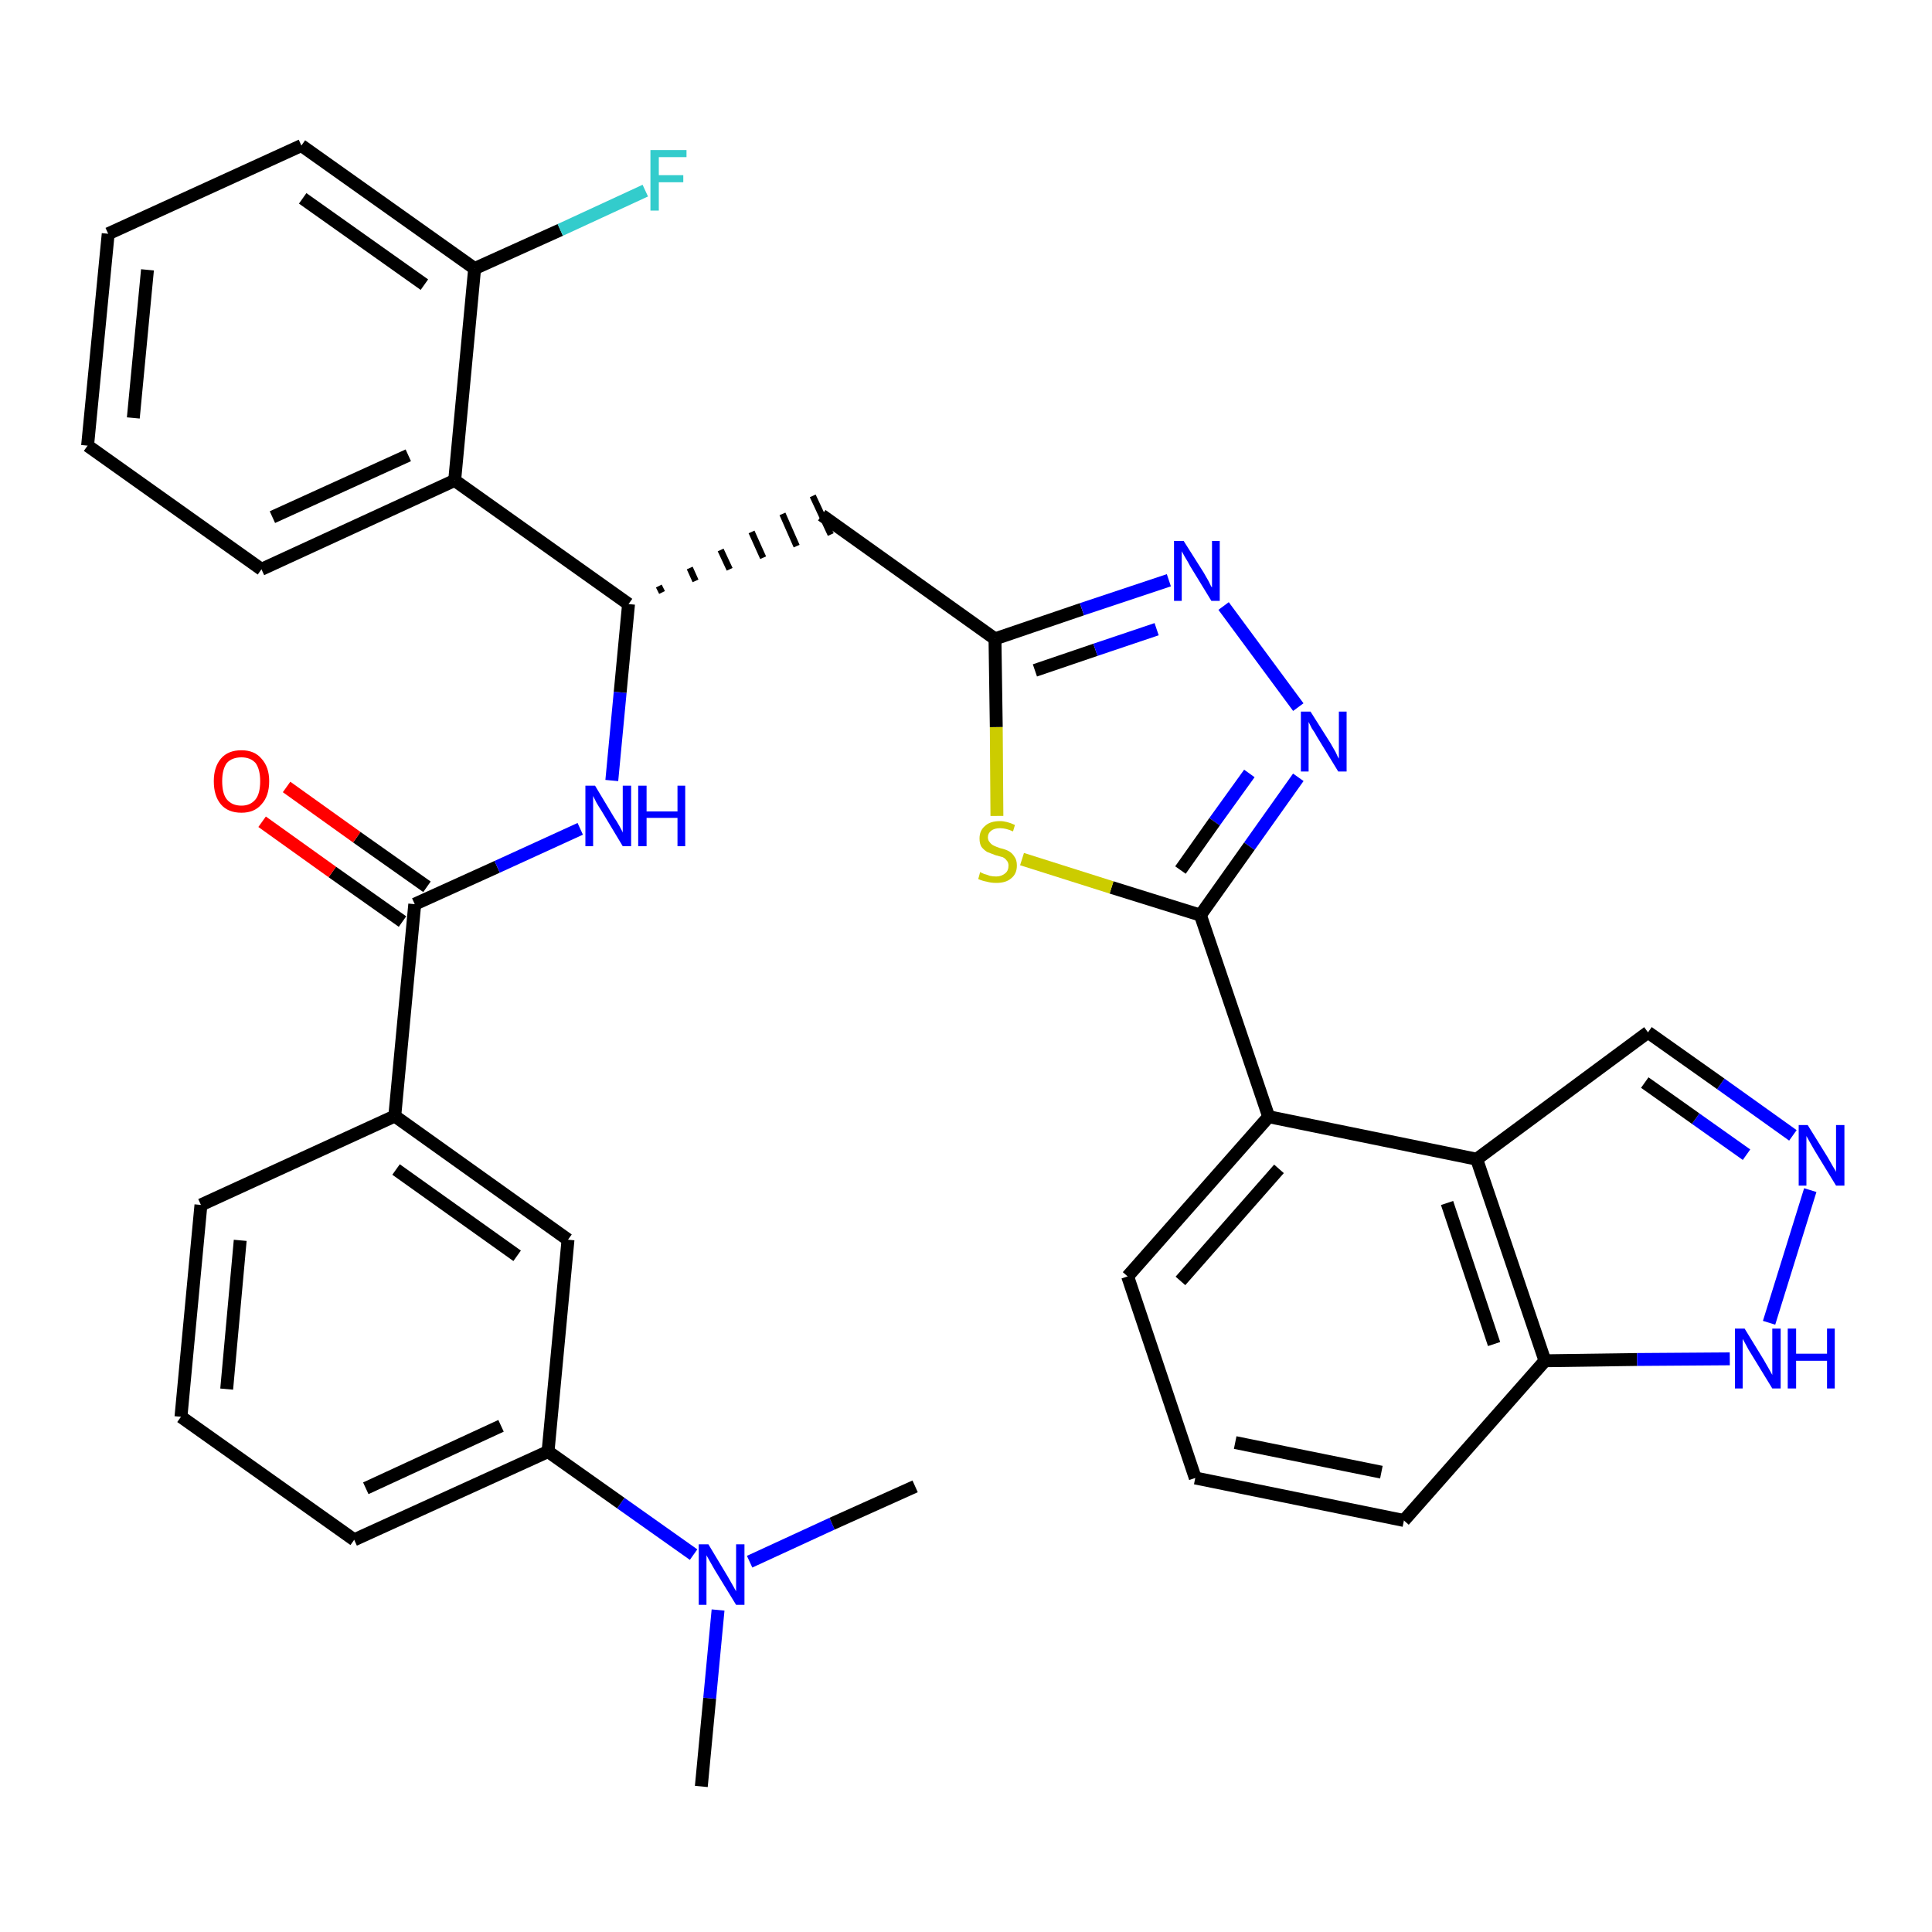 <?xml version='1.0' encoding='iso-8859-1'?>
<svg version='1.1' baseProfile='full'
              xmlns='http://www.w3.org/2000/svg'
                      xmlns:rdkit='http://www.rdkit.org/xml'
                      xmlns:xlink='http://www.w3.org/1999/xlink'
                  xml:space='preserve'
width='300px' height='300px' viewBox='0 0 300 300'>
<!-- END OF HEADER -->
<path class='bond-0 atom-0 atom-1' d='M 108.9,277.4 L 110.2,263.7' style='fill:none;fill-rule:evenodd;stroke:#000000;stroke-width:2.0px;stroke-linecap:butt;stroke-linejoin:miter;stroke-opacity:1' />
<path class='bond-0 atom-0 atom-1' d='M 110.2,263.7 L 111.5,250.0' style='fill:none;fill-rule:evenodd;stroke:#0000FF;stroke-width:2.0px;stroke-linecap:butt;stroke-linejoin:miter;stroke-opacity:1' />
<path class='bond-1 atom-1 atom-2' d='M 116.4,242.5 L 129.2,236.6' style='fill:none;fill-rule:evenodd;stroke:#0000FF;stroke-width:2.0px;stroke-linecap:butt;stroke-linejoin:miter;stroke-opacity:1' />
<path class='bond-1 atom-1 atom-2' d='M 129.2,236.6 L 142.1,230.8' style='fill:none;fill-rule:evenodd;stroke:#000000;stroke-width:2.0px;stroke-linecap:butt;stroke-linejoin:miter;stroke-opacity:1' />
<path class='bond-2 atom-1 atom-3' d='M 107.7,241.4 L 96.4,233.4' style='fill:none;fill-rule:evenodd;stroke:#0000FF;stroke-width:2.0px;stroke-linecap:butt;stroke-linejoin:miter;stroke-opacity:1' />
<path class='bond-2 atom-1 atom-3' d='M 96.4,233.4 L 85.1,225.4' style='fill:none;fill-rule:evenodd;stroke:#000000;stroke-width:2.0px;stroke-linecap:butt;stroke-linejoin:miter;stroke-opacity:1' />
<path class='bond-3 atom-3 atom-4' d='M 85.1,225.4 L 55.0,239.1' style='fill:none;fill-rule:evenodd;stroke:#000000;stroke-width:2.0px;stroke-linecap:butt;stroke-linejoin:miter;stroke-opacity:1' />
<path class='bond-3 atom-3 atom-4' d='M 77.8,221.4 L 56.8,231.1' style='fill:none;fill-rule:evenodd;stroke:#000000;stroke-width:2.0px;stroke-linecap:butt;stroke-linejoin:miter;stroke-opacity:1' />
<path class='bond-34 atom-34 atom-3' d='M 88.2,192.5 L 85.1,225.4' style='fill:none;fill-rule:evenodd;stroke:#000000;stroke-width:2.0px;stroke-linecap:butt;stroke-linejoin:miter;stroke-opacity:1' />
<path class='bond-4 atom-4 atom-5' d='M 55.0,239.1 L 28.1,220.0' style='fill:none;fill-rule:evenodd;stroke:#000000;stroke-width:2.0px;stroke-linecap:butt;stroke-linejoin:miter;stroke-opacity:1' />
<path class='bond-5 atom-5 atom-6' d='M 28.1,220.0 L 31.2,187.1' style='fill:none;fill-rule:evenodd;stroke:#000000;stroke-width:2.0px;stroke-linecap:butt;stroke-linejoin:miter;stroke-opacity:1' />
<path class='bond-5 atom-5 atom-6' d='M 35.2,215.7 L 37.3,192.6' style='fill:none;fill-rule:evenodd;stroke:#000000;stroke-width:2.0px;stroke-linecap:butt;stroke-linejoin:miter;stroke-opacity:1' />
<path class='bond-6 atom-6 atom-7' d='M 31.2,187.1 L 61.3,173.3' style='fill:none;fill-rule:evenodd;stroke:#000000;stroke-width:2.0px;stroke-linecap:butt;stroke-linejoin:miter;stroke-opacity:1' />
<path class='bond-7 atom-7 atom-8' d='M 61.3,173.3 L 64.4,140.4' style='fill:none;fill-rule:evenodd;stroke:#000000;stroke-width:2.0px;stroke-linecap:butt;stroke-linejoin:miter;stroke-opacity:1' />
<path class='bond-33 atom-7 atom-34' d='M 61.3,173.3 L 88.2,192.5' style='fill:none;fill-rule:evenodd;stroke:#000000;stroke-width:2.0px;stroke-linecap:butt;stroke-linejoin:miter;stroke-opacity:1' />
<path class='bond-33 atom-7 atom-34' d='M 61.5,181.6 L 80.3,195.0' style='fill:none;fill-rule:evenodd;stroke:#000000;stroke-width:2.0px;stroke-linecap:butt;stroke-linejoin:miter;stroke-opacity:1' />
<path class='bond-8 atom-8 atom-9' d='M 66.3,137.7 L 55.4,130.0' style='fill:none;fill-rule:evenodd;stroke:#000000;stroke-width:2.0px;stroke-linecap:butt;stroke-linejoin:miter;stroke-opacity:1' />
<path class='bond-8 atom-8 atom-9' d='M 55.4,130.0 L 44.5,122.2' style='fill:none;fill-rule:evenodd;stroke:#FF0000;stroke-width:2.0px;stroke-linecap:butt;stroke-linejoin:miter;stroke-opacity:1' />
<path class='bond-8 atom-8 atom-9' d='M 62.5,143.1 L 51.6,135.4' style='fill:none;fill-rule:evenodd;stroke:#000000;stroke-width:2.0px;stroke-linecap:butt;stroke-linejoin:miter;stroke-opacity:1' />
<path class='bond-8 atom-8 atom-9' d='M 51.6,135.4 L 40.7,127.6' style='fill:none;fill-rule:evenodd;stroke:#FF0000;stroke-width:2.0px;stroke-linecap:butt;stroke-linejoin:miter;stroke-opacity:1' />
<path class='bond-9 atom-8 atom-10' d='M 64.4,140.4 L 77.2,134.6' style='fill:none;fill-rule:evenodd;stroke:#000000;stroke-width:2.0px;stroke-linecap:butt;stroke-linejoin:miter;stroke-opacity:1' />
<path class='bond-9 atom-8 atom-10' d='M 77.2,134.6 L 90.1,128.7' style='fill:none;fill-rule:evenodd;stroke:#0000FF;stroke-width:2.0px;stroke-linecap:butt;stroke-linejoin:miter;stroke-opacity:1' />
<path class='bond-10 atom-10 atom-11' d='M 95.0,121.2 L 96.3,107.5' style='fill:none;fill-rule:evenodd;stroke:#0000FF;stroke-width:2.0px;stroke-linecap:butt;stroke-linejoin:miter;stroke-opacity:1' />
<path class='bond-10 atom-10 atom-11' d='M 96.3,107.5 L 97.6,93.8' style='fill:none;fill-rule:evenodd;stroke:#000000;stroke-width:2.0px;stroke-linecap:butt;stroke-linejoin:miter;stroke-opacity:1' />
<path class='bond-11 atom-11 atom-12' d='M 102.8,92.0 L 102.3,91.0' style='fill:none;fill-rule:evenodd;stroke:#000000;stroke-width:1.0px;stroke-linecap:butt;stroke-linejoin:miter;stroke-opacity:1' />
<path class='bond-11 atom-11 atom-12' d='M 108.0,90.2 L 107.1,88.2' style='fill:none;fill-rule:evenodd;stroke:#000000;stroke-width:1.0px;stroke-linecap:butt;stroke-linejoin:miter;stroke-opacity:1' />
<path class='bond-11 atom-11 atom-12' d='M 113.3,88.4 L 111.9,85.4' style='fill:none;fill-rule:evenodd;stroke:#000000;stroke-width:1.0px;stroke-linecap:butt;stroke-linejoin:miter;stroke-opacity:1' />
<path class='bond-11 atom-11 atom-12' d='M 118.5,86.6 L 116.7,82.6' style='fill:none;fill-rule:evenodd;stroke:#000000;stroke-width:1.0px;stroke-linecap:butt;stroke-linejoin:miter;stroke-opacity:1' />
<path class='bond-11 atom-11 atom-12' d='M 123.7,84.8 L 121.5,79.8' style='fill:none;fill-rule:evenodd;stroke:#000000;stroke-width:1.0px;stroke-linecap:butt;stroke-linejoin:miter;stroke-opacity:1' />
<path class='bond-11 atom-11 atom-12' d='M 129.0,83.0 L 126.2,77.0' style='fill:none;fill-rule:evenodd;stroke:#000000;stroke-width:1.0px;stroke-linecap:butt;stroke-linejoin:miter;stroke-opacity:1' />
<path class='bond-26 atom-11 atom-27' d='M 97.6,93.8 L 70.6,74.6' style='fill:none;fill-rule:evenodd;stroke:#000000;stroke-width:2.0px;stroke-linecap:butt;stroke-linejoin:miter;stroke-opacity:1' />
<path class='bond-12 atom-12 atom-13' d='M 127.6,80.0 L 154.5,99.2' style='fill:none;fill-rule:evenodd;stroke:#000000;stroke-width:2.0px;stroke-linecap:butt;stroke-linejoin:miter;stroke-opacity:1' />
<path class='bond-13 atom-13 atom-14' d='M 154.5,99.2 L 168.0,94.6' style='fill:none;fill-rule:evenodd;stroke:#000000;stroke-width:2.0px;stroke-linecap:butt;stroke-linejoin:miter;stroke-opacity:1' />
<path class='bond-13 atom-13 atom-14' d='M 168.0,94.6 L 181.5,90.1' style='fill:none;fill-rule:evenodd;stroke:#0000FF;stroke-width:2.0px;stroke-linecap:butt;stroke-linejoin:miter;stroke-opacity:1' />
<path class='bond-13 atom-13 atom-14' d='M 160.7,104.1 L 170.1,100.9' style='fill:none;fill-rule:evenodd;stroke:#000000;stroke-width:2.0px;stroke-linecap:butt;stroke-linejoin:miter;stroke-opacity:1' />
<path class='bond-13 atom-13 atom-14' d='M 170.1,100.9 L 179.6,97.7' style='fill:none;fill-rule:evenodd;stroke:#0000FF;stroke-width:2.0px;stroke-linecap:butt;stroke-linejoin:miter;stroke-opacity:1' />
<path class='bond-35 atom-26 atom-13' d='M 154.8,126.7 L 154.7,112.9' style='fill:none;fill-rule:evenodd;stroke:#CCCC00;stroke-width:2.0px;stroke-linecap:butt;stroke-linejoin:miter;stroke-opacity:1' />
<path class='bond-35 atom-26 atom-13' d='M 154.7,112.9 L 154.5,99.2' style='fill:none;fill-rule:evenodd;stroke:#000000;stroke-width:2.0px;stroke-linecap:butt;stroke-linejoin:miter;stroke-opacity:1' />
<path class='bond-14 atom-14 atom-15' d='M 190.0,94.1 L 201.6,109.8' style='fill:none;fill-rule:evenodd;stroke:#0000FF;stroke-width:2.0px;stroke-linecap:butt;stroke-linejoin:miter;stroke-opacity:1' />
<path class='bond-15 atom-15 atom-16' d='M 201.6,120.7 L 194.0,131.4' style='fill:none;fill-rule:evenodd;stroke:#0000FF;stroke-width:2.0px;stroke-linecap:butt;stroke-linejoin:miter;stroke-opacity:1' />
<path class='bond-15 atom-15 atom-16' d='M 194.0,131.4 L 186.4,142.1' style='fill:none;fill-rule:evenodd;stroke:#000000;stroke-width:2.0px;stroke-linecap:butt;stroke-linejoin:miter;stroke-opacity:1' />
<path class='bond-15 atom-15 atom-16' d='M 194.0,120.1 L 188.6,127.6' style='fill:none;fill-rule:evenodd;stroke:#0000FF;stroke-width:2.0px;stroke-linecap:butt;stroke-linejoin:miter;stroke-opacity:1' />
<path class='bond-15 atom-15 atom-16' d='M 188.6,127.6 L 183.3,135.1' style='fill:none;fill-rule:evenodd;stroke:#000000;stroke-width:2.0px;stroke-linecap:butt;stroke-linejoin:miter;stroke-opacity:1' />
<path class='bond-16 atom-16 atom-17' d='M 186.4,142.1 L 197.0,173.4' style='fill:none;fill-rule:evenodd;stroke:#000000;stroke-width:2.0px;stroke-linecap:butt;stroke-linejoin:miter;stroke-opacity:1' />
<path class='bond-25 atom-16 atom-26' d='M 186.4,142.1 L 172.6,137.8' style='fill:none;fill-rule:evenodd;stroke:#000000;stroke-width:2.0px;stroke-linecap:butt;stroke-linejoin:miter;stroke-opacity:1' />
<path class='bond-25 atom-16 atom-26' d='M 172.6,137.8 L 158.7,133.4' style='fill:none;fill-rule:evenodd;stroke:#CCCC00;stroke-width:2.0px;stroke-linecap:butt;stroke-linejoin:miter;stroke-opacity:1' />
<path class='bond-17 atom-17 atom-18' d='M 197.0,173.4 L 175.1,198.2' style='fill:none;fill-rule:evenodd;stroke:#000000;stroke-width:2.0px;stroke-linecap:butt;stroke-linejoin:miter;stroke-opacity:1' />
<path class='bond-17 atom-17 atom-18' d='M 198.6,181.5 L 183.3,198.9' style='fill:none;fill-rule:evenodd;stroke:#000000;stroke-width:2.0px;stroke-linecap:butt;stroke-linejoin:miter;stroke-opacity:1' />
<path class='bond-37 atom-25 atom-17' d='M 229.3,180.0 L 197.0,173.4' style='fill:none;fill-rule:evenodd;stroke:#000000;stroke-width:2.0px;stroke-linecap:butt;stroke-linejoin:miter;stroke-opacity:1' />
<path class='bond-18 atom-18 atom-19' d='M 175.1,198.2 L 185.6,229.5' style='fill:none;fill-rule:evenodd;stroke:#000000;stroke-width:2.0px;stroke-linecap:butt;stroke-linejoin:miter;stroke-opacity:1' />
<path class='bond-19 atom-19 atom-20' d='M 185.6,229.5 L 218.0,236.1' style='fill:none;fill-rule:evenodd;stroke:#000000;stroke-width:2.0px;stroke-linecap:butt;stroke-linejoin:miter;stroke-opacity:1' />
<path class='bond-19 atom-19 atom-20' d='M 191.8,224.0 L 214.5,228.6' style='fill:none;fill-rule:evenodd;stroke:#000000;stroke-width:2.0px;stroke-linecap:butt;stroke-linejoin:miter;stroke-opacity:1' />
<path class='bond-20 atom-20 atom-21' d='M 218.0,236.1 L 239.9,211.3' style='fill:none;fill-rule:evenodd;stroke:#000000;stroke-width:2.0px;stroke-linecap:butt;stroke-linejoin:miter;stroke-opacity:1' />
<path class='bond-21 atom-21 atom-22' d='M 239.9,211.3 L 254.2,211.1' style='fill:none;fill-rule:evenodd;stroke:#000000;stroke-width:2.0px;stroke-linecap:butt;stroke-linejoin:miter;stroke-opacity:1' />
<path class='bond-21 atom-21 atom-22' d='M 254.2,211.1 L 268.6,211.0' style='fill:none;fill-rule:evenodd;stroke:#0000FF;stroke-width:2.0px;stroke-linecap:butt;stroke-linejoin:miter;stroke-opacity:1' />
<path class='bond-38 atom-25 atom-21' d='M 229.3,180.0 L 239.9,211.3' style='fill:none;fill-rule:evenodd;stroke:#000000;stroke-width:2.0px;stroke-linecap:butt;stroke-linejoin:miter;stroke-opacity:1' />
<path class='bond-38 atom-25 atom-21' d='M 224.7,186.8 L 232.0,208.7' style='fill:none;fill-rule:evenodd;stroke:#000000;stroke-width:2.0px;stroke-linecap:butt;stroke-linejoin:miter;stroke-opacity:1' />
<path class='bond-22 atom-22 atom-23' d='M 274.7,205.4 L 281.1,184.8' style='fill:none;fill-rule:evenodd;stroke:#0000FF;stroke-width:2.0px;stroke-linecap:butt;stroke-linejoin:miter;stroke-opacity:1' />
<path class='bond-23 atom-23 atom-24' d='M 278.4,176.3 L 267.2,168.3' style='fill:none;fill-rule:evenodd;stroke:#0000FF;stroke-width:2.0px;stroke-linecap:butt;stroke-linejoin:miter;stroke-opacity:1' />
<path class='bond-23 atom-23 atom-24' d='M 267.2,168.3 L 255.9,160.3' style='fill:none;fill-rule:evenodd;stroke:#000000;stroke-width:2.0px;stroke-linecap:butt;stroke-linejoin:miter;stroke-opacity:1' />
<path class='bond-23 atom-23 atom-24' d='M 271.2,179.3 L 263.3,173.7' style='fill:none;fill-rule:evenodd;stroke:#0000FF;stroke-width:2.0px;stroke-linecap:butt;stroke-linejoin:miter;stroke-opacity:1' />
<path class='bond-23 atom-23 atom-24' d='M 263.3,173.7 L 255.4,168.1' style='fill:none;fill-rule:evenodd;stroke:#000000;stroke-width:2.0px;stroke-linecap:butt;stroke-linejoin:miter;stroke-opacity:1' />
<path class='bond-24 atom-24 atom-25' d='M 255.9,160.3 L 229.3,180.0' style='fill:none;fill-rule:evenodd;stroke:#000000;stroke-width:2.0px;stroke-linecap:butt;stroke-linejoin:miter;stroke-opacity:1' />
<path class='bond-27 atom-27 atom-28' d='M 70.6,74.6 L 40.6,88.4' style='fill:none;fill-rule:evenodd;stroke:#000000;stroke-width:2.0px;stroke-linecap:butt;stroke-linejoin:miter;stroke-opacity:1' />
<path class='bond-27 atom-27 atom-28' d='M 63.4,70.7 L 42.3,80.3' style='fill:none;fill-rule:evenodd;stroke:#000000;stroke-width:2.0px;stroke-linecap:butt;stroke-linejoin:miter;stroke-opacity:1' />
<path class='bond-36 atom-32 atom-27' d='M 73.7,41.7 L 70.6,74.6' style='fill:none;fill-rule:evenodd;stroke:#000000;stroke-width:2.0px;stroke-linecap:butt;stroke-linejoin:miter;stroke-opacity:1' />
<path class='bond-28 atom-28 atom-29' d='M 40.6,88.4 L 13.6,69.2' style='fill:none;fill-rule:evenodd;stroke:#000000;stroke-width:2.0px;stroke-linecap:butt;stroke-linejoin:miter;stroke-opacity:1' />
<path class='bond-29 atom-29 atom-30' d='M 13.6,69.2 L 16.8,36.3' style='fill:none;fill-rule:evenodd;stroke:#000000;stroke-width:2.0px;stroke-linecap:butt;stroke-linejoin:miter;stroke-opacity:1' />
<path class='bond-29 atom-29 atom-30' d='M 20.7,64.9 L 22.9,41.9' style='fill:none;fill-rule:evenodd;stroke:#000000;stroke-width:2.0px;stroke-linecap:butt;stroke-linejoin:miter;stroke-opacity:1' />
<path class='bond-30 atom-30 atom-31' d='M 16.8,36.3 L 46.8,22.6' style='fill:none;fill-rule:evenodd;stroke:#000000;stroke-width:2.0px;stroke-linecap:butt;stroke-linejoin:miter;stroke-opacity:1' />
<path class='bond-31 atom-31 atom-32' d='M 46.8,22.6 L 73.7,41.7' style='fill:none;fill-rule:evenodd;stroke:#000000;stroke-width:2.0px;stroke-linecap:butt;stroke-linejoin:miter;stroke-opacity:1' />
<path class='bond-31 atom-31 atom-32' d='M 47.0,30.8 L 65.9,44.2' style='fill:none;fill-rule:evenodd;stroke:#000000;stroke-width:2.0px;stroke-linecap:butt;stroke-linejoin:miter;stroke-opacity:1' />
<path class='bond-32 atom-32 atom-33' d='M 73.7,41.7 L 87.0,35.7' style='fill:none;fill-rule:evenodd;stroke:#000000;stroke-width:2.0px;stroke-linecap:butt;stroke-linejoin:miter;stroke-opacity:1' />
<path class='bond-32 atom-32 atom-33' d='M 87.0,35.7 L 100.2,29.6' style='fill:none;fill-rule:evenodd;stroke:#33CCCC;stroke-width:2.0px;stroke-linecap:butt;stroke-linejoin:miter;stroke-opacity:1' />
<path  class='atom-1' d='M 110.0 239.8
L 113.0 244.8
Q 113.3 245.3, 113.8 246.2
Q 114.3 247.1, 114.3 247.1
L 114.3 239.8
L 115.6 239.8
L 115.6 249.2
L 114.3 249.2
L 111.0 243.8
Q 110.6 243.1, 110.2 242.4
Q 109.8 241.7, 109.7 241.5
L 109.7 249.2
L 108.5 249.2
L 108.5 239.8
L 110.0 239.8
' fill='#0000FF'/>
<path  class='atom-9' d='M 33.2 121.3
Q 33.2 119.1, 34.3 117.8
Q 35.4 116.5, 37.5 116.5
Q 39.5 116.5, 40.6 117.8
Q 41.8 119.1, 41.8 121.3
Q 41.8 123.6, 40.6 124.9
Q 39.5 126.2, 37.5 126.2
Q 35.4 126.2, 34.3 124.9
Q 33.2 123.6, 33.2 121.3
M 37.5 125.1
Q 38.9 125.1, 39.7 124.1
Q 40.4 123.2, 40.4 121.3
Q 40.4 119.5, 39.7 118.5
Q 38.9 117.6, 37.5 117.6
Q 36.0 117.6, 35.2 118.5
Q 34.5 119.5, 34.5 121.3
Q 34.5 123.2, 35.2 124.1
Q 36.0 125.1, 37.5 125.1
' fill='#FF0000'/>
<path  class='atom-10' d='M 92.4 122.0
L 95.4 127.0
Q 95.7 127.4, 96.2 128.3
Q 96.7 129.2, 96.7 129.3
L 96.7 122.0
L 98.0 122.0
L 98.0 131.4
L 96.7 131.4
L 93.4 125.9
Q 93.0 125.3, 92.6 124.6
Q 92.2 123.8, 92.1 123.6
L 92.1 131.4
L 90.9 131.4
L 90.9 122.0
L 92.4 122.0
' fill='#0000FF'/>
<path  class='atom-10' d='M 99.1 122.0
L 100.4 122.0
L 100.4 126.0
L 105.2 126.0
L 105.2 122.0
L 106.4 122.0
L 106.4 131.4
L 105.2 131.4
L 105.2 127.0
L 100.4 127.0
L 100.4 131.4
L 99.1 131.4
L 99.1 122.0
' fill='#0000FF'/>
<path  class='atom-14' d='M 183.8 84.0
L 186.9 88.9
Q 187.2 89.4, 187.7 90.3
Q 188.1 91.2, 188.2 91.2
L 188.2 84.0
L 189.4 84.0
L 189.4 93.3
L 188.1 93.3
L 184.8 87.9
Q 184.5 87.3, 184.0 86.5
Q 183.6 85.8, 183.5 85.6
L 183.5 93.3
L 182.3 93.3
L 182.3 84.0
L 183.8 84.0
' fill='#0000FF'/>
<path  class='atom-15' d='M 203.5 110.5
L 206.6 115.4
Q 206.9 115.9, 207.4 116.8
Q 207.8 117.7, 207.9 117.8
L 207.9 110.5
L 209.1 110.5
L 209.1 119.8
L 207.8 119.8
L 204.5 114.4
Q 204.2 113.8, 203.7 113.1
Q 203.3 112.3, 203.2 112.1
L 203.2 119.8
L 202.0 119.8
L 202.0 110.5
L 203.5 110.5
' fill='#0000FF'/>
<path  class='atom-22' d='M 270.9 206.3
L 273.9 211.2
Q 274.2 211.7, 274.7 212.6
Q 275.2 213.5, 275.2 213.5
L 275.2 206.3
L 276.5 206.3
L 276.5 215.6
L 275.2 215.6
L 271.9 210.2
Q 271.5 209.6, 271.1 208.8
Q 270.7 208.1, 270.6 207.9
L 270.6 215.6
L 269.4 215.6
L 269.4 206.3
L 270.9 206.3
' fill='#0000FF'/>
<path  class='atom-22' d='M 277.6 206.3
L 278.9 206.3
L 278.9 210.2
L 283.7 210.2
L 283.7 206.3
L 284.9 206.3
L 284.9 215.6
L 283.7 215.6
L 283.7 211.3
L 278.9 211.3
L 278.9 215.6
L 277.6 215.6
L 277.6 206.3
' fill='#0000FF'/>
<path  class='atom-23' d='M 280.7 174.7
L 283.8 179.7
Q 284.1 180.2, 284.6 181.1
Q 285.1 181.9, 285.1 182.0
L 285.1 174.7
L 286.4 174.7
L 286.4 184.1
L 285.1 184.1
L 281.8 178.7
Q 281.4 178.0, 281.0 177.3
Q 280.6 176.6, 280.5 176.4
L 280.5 184.1
L 279.3 184.1
L 279.3 174.7
L 280.7 174.7
' fill='#0000FF'/>
<path  class='atom-26' d='M 152.2 135.4
Q 152.3 135.5, 152.8 135.7
Q 153.2 135.8, 153.7 136.0
Q 154.2 136.1, 154.7 136.1
Q 155.5 136.1, 156.1 135.6
Q 156.6 135.2, 156.6 134.4
Q 156.6 133.9, 156.3 133.6
Q 156.1 133.3, 155.7 133.1
Q 155.3 133.0, 154.6 132.8
Q 153.8 132.5, 153.3 132.3
Q 152.8 132.0, 152.4 131.5
Q 152.1 131.0, 152.1 130.2
Q 152.1 129.0, 152.9 128.3
Q 153.7 127.5, 155.3 127.5
Q 156.3 127.5, 157.6 128.1
L 157.3 129.1
Q 156.2 128.6, 155.3 128.6
Q 154.4 128.6, 153.9 129.0
Q 153.4 129.4, 153.4 130.0
Q 153.4 130.5, 153.7 130.8
Q 153.9 131.1, 154.3 131.3
Q 154.7 131.5, 155.3 131.7
Q 156.2 131.9, 156.7 132.2
Q 157.2 132.5, 157.5 133.0
Q 157.9 133.5, 157.9 134.4
Q 157.9 135.7, 157.0 136.4
Q 156.2 137.1, 154.7 137.1
Q 153.9 137.1, 153.2 136.9
Q 152.6 136.8, 151.9 136.5
L 152.2 135.4
' fill='#CCCC00'/>
<path  class='atom-33' d='M 101.0 23.3
L 106.6 23.3
L 106.6 24.4
L 102.3 24.4
L 102.3 27.2
L 106.1 27.2
L 106.1 28.3
L 102.3 28.3
L 102.3 32.7
L 101.0 32.7
L 101.0 23.3
' fill='#33CCCC'/>
</svg>
